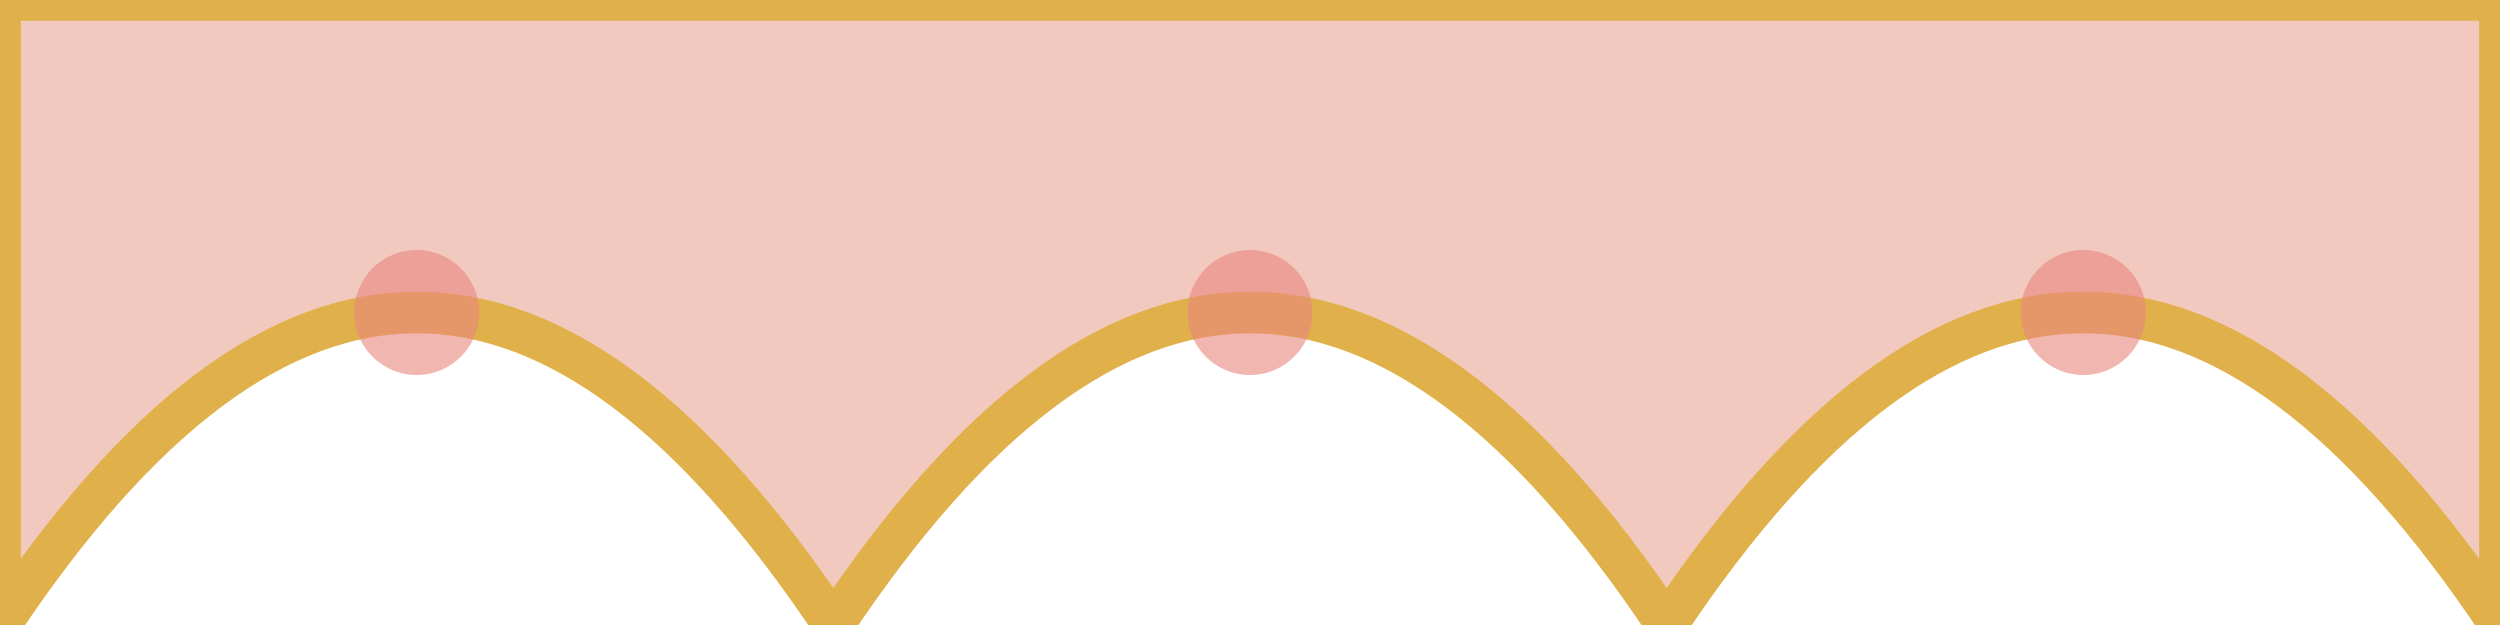 <svg width="120" height="30" viewBox="0 0 120 30" xmlns="http://www.w3.org/2000/svg">
  <!-- Scalloped border pattern that cuts into the yellow area -->
  <path d="M0,30 Q20,0 40,30 Q60,0 80,30 Q100,0 120,30 L120,0 L0,0 Z" 
        fill="#F2C9BE" 
        stroke="#E0B14A" 
        stroke-width="2"/>
  <!-- Additional decorative elements -->
  <circle cx="20" cy="15" r="3" fill="#E9867D" opacity="0.6"/>
  <circle cx="60" cy="15" r="3" fill="#E9867D" opacity="0.6"/>
  <circle cx="100" cy="15" r="3" fill="#E9867D" opacity="0.6"/>
</svg>